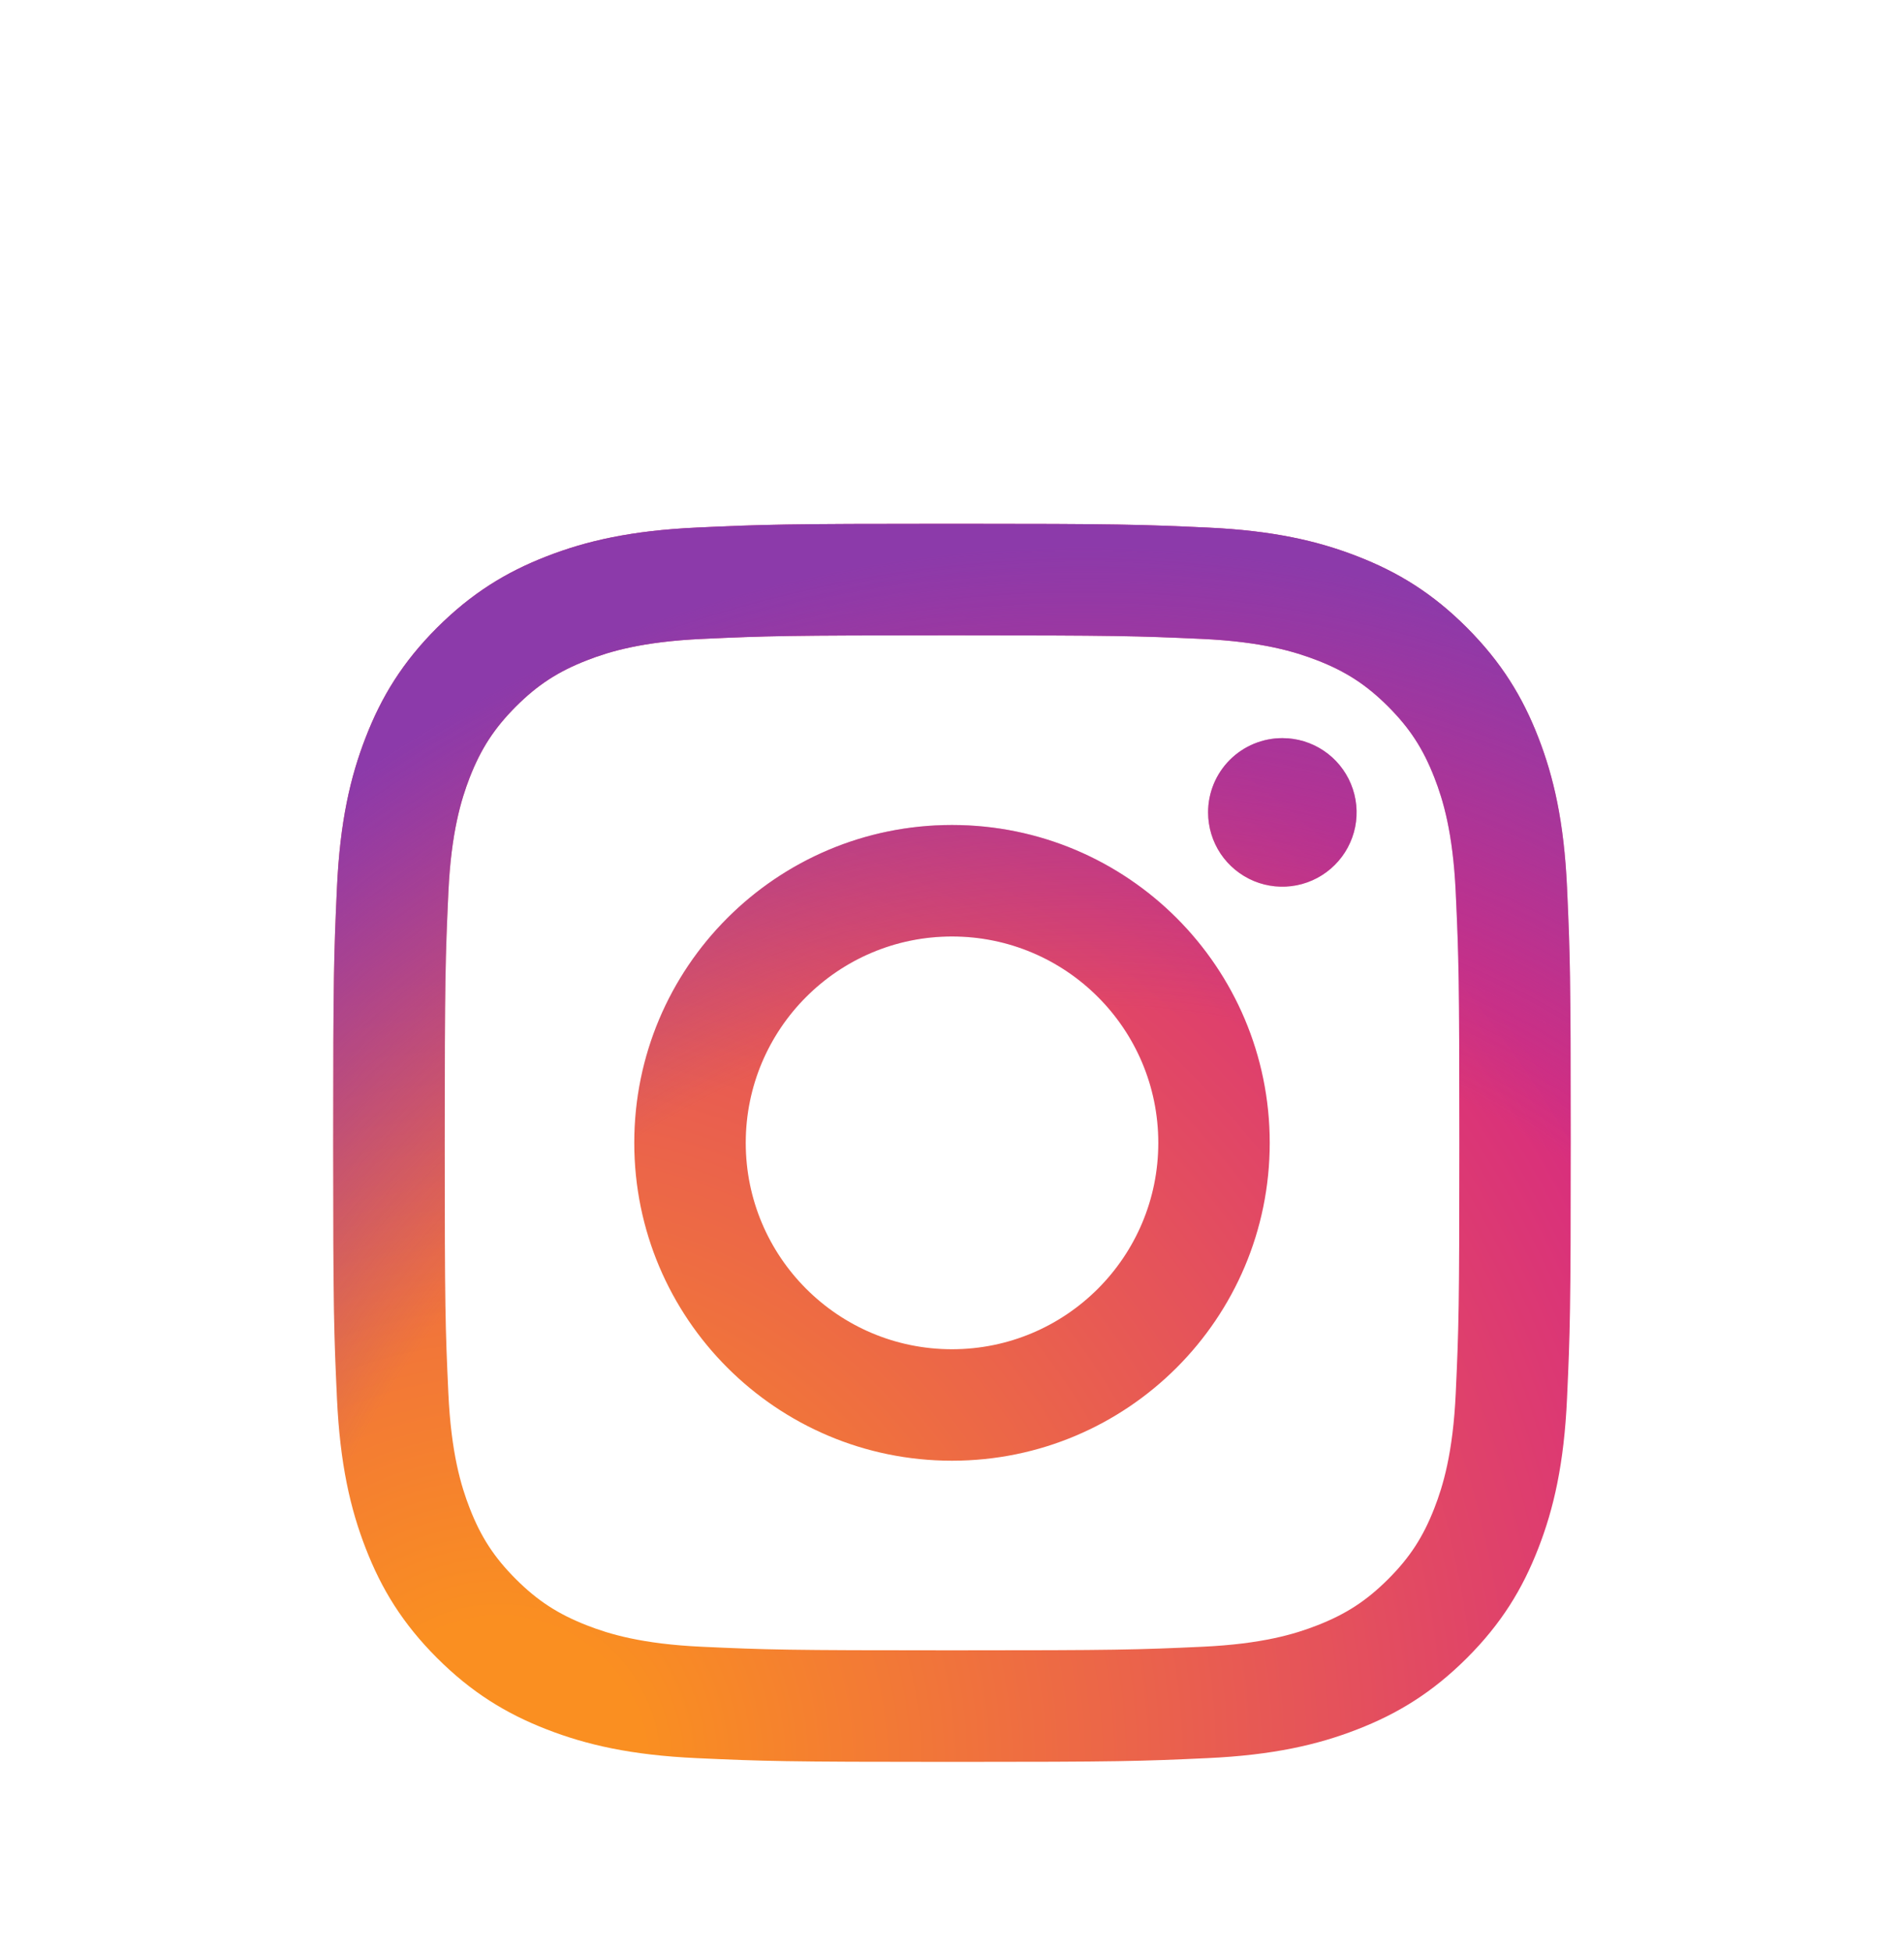 <svg width="40" height="41" viewBox="0 0 40 41" fill="none" xmlns="http://www.w3.org/2000/svg">
<g filter="url(#filter0_d_1452_3592)">
<g clip-path="url(#clip0_1452_3592)">
<path d="M15.667 20C15.667 17.607 17.607 15.666 20 15.666C22.393 15.666 24.334 17.607 24.334 20C24.334 22.393 22.393 24.334 20 24.334C17.607 24.334 15.667 22.393 15.667 20ZM13.325 20C13.325 23.687 16.313 26.675 20 26.675C23.687 26.675 26.675 23.687 26.675 20C26.675 16.313 23.687 13.325 20 13.325C16.313 13.325 13.325 16.313 13.325 20ZM25.38 13.06C25.38 13.368 25.471 13.67 25.642 13.927C25.814 14.183 26.057 14.383 26.342 14.502C26.627 14.62 26.941 14.651 27.243 14.591C27.546 14.531 27.824 14.382 28.042 14.164C28.261 13.946 28.409 13.668 28.47 13.366C28.53 13.063 28.499 12.749 28.381 12.464C28.263 12.179 28.063 11.935 27.807 11.764C27.55 11.592 27.249 11.501 26.94 11.501H26.94C26.526 11.501 26.13 11.665 25.837 11.957C25.544 12.25 25.38 12.646 25.38 13.06ZM14.748 30.582C13.481 30.524 12.792 30.313 12.334 30.134C11.727 29.898 11.294 29.617 10.838 29.162C10.383 28.707 10.101 28.275 9.866 27.668C9.688 27.21 9.477 26.521 9.419 25.254C9.356 23.883 9.343 23.472 9.343 20C9.343 16.529 9.357 16.118 9.419 14.746C9.477 13.479 9.689 12.791 9.866 12.332C10.102 11.725 10.384 11.292 10.838 10.837C11.293 10.382 11.726 10.1 12.334 9.865C12.791 9.686 13.481 9.475 14.748 9.417C16.118 9.354 16.53 9.342 20 9.342C23.47 9.342 23.882 9.355 25.254 9.417C26.521 9.475 27.209 9.688 27.668 9.865C28.275 10.1 28.708 10.382 29.163 10.837C29.618 11.292 29.899 11.725 30.135 12.332C30.314 12.79 30.525 13.479 30.583 14.746C30.646 16.118 30.658 16.529 30.658 20C30.658 23.472 30.646 23.882 30.583 25.254C30.525 26.521 30.313 27.21 30.135 27.668C29.899 28.275 29.618 28.708 29.163 29.162C28.708 29.616 28.275 29.898 27.668 30.134C27.21 30.313 26.521 30.524 25.254 30.582C23.883 30.645 23.472 30.657 20 30.657C16.528 30.657 16.118 30.645 14.748 30.582ZM14.64 7.079C13.256 7.142 12.311 7.361 11.485 7.683C10.63 8.014 9.906 8.46 9.182 9.182C8.459 9.904 8.014 10.63 7.683 11.485C7.361 12.311 7.142 13.256 7.079 14.64C7.015 16.026 7 16.47 7 20C7 23.53 7.015 23.974 7.079 25.36C7.142 26.744 7.361 27.689 7.683 28.515C8.014 29.37 8.459 30.096 9.182 30.818C9.905 31.54 10.63 31.985 11.485 32.317C12.312 32.639 13.256 32.858 14.64 32.921C16.027 32.984 16.47 33 20 33C23.53 33 23.974 32.985 25.36 32.921C26.744 32.858 27.689 32.639 28.515 32.317C29.37 31.985 30.094 31.54 30.818 30.818C31.541 30.096 31.985 29.37 32.317 28.515C32.639 27.689 32.859 26.744 32.921 25.36C32.984 23.973 32.999 23.53 32.999 20C32.999 16.47 32.984 16.026 32.921 14.64C32.858 13.256 32.639 12.311 32.317 11.485C31.985 10.63 31.54 9.906 30.818 9.182C30.096 8.459 29.37 8.014 28.516 7.683C27.689 7.361 26.744 7.141 25.361 7.079C23.975 7.016 23.531 7 20.001 7C16.471 7 16.027 7.015 14.64 7.079Z" fill="url(#paint0_radial_1452_3592)"/>
<path d="M15.667 20C15.667 17.607 17.607 15.666 20 15.666C22.393 15.666 24.334 17.607 24.334 20C24.334 22.393 22.393 24.334 20 24.334C17.607 24.334 15.667 22.393 15.667 20ZM13.325 20C13.325 23.687 16.313 26.675 20 26.675C23.687 26.675 26.675 23.687 26.675 20C26.675 16.313 23.687 13.325 20 13.325C16.313 13.325 13.325 16.313 13.325 20ZM25.38 13.06C25.38 13.368 25.471 13.67 25.642 13.927C25.814 14.183 26.057 14.383 26.342 14.502C26.627 14.62 26.941 14.651 27.243 14.591C27.546 14.531 27.824 14.382 28.042 14.164C28.261 13.946 28.409 13.668 28.47 13.366C28.53 13.063 28.499 12.749 28.381 12.464C28.263 12.179 28.063 11.935 27.807 11.764C27.55 11.592 27.249 11.501 26.94 11.501H26.94C26.526 11.501 26.129 11.665 25.837 11.957C25.544 12.25 25.38 12.646 25.38 13.06ZM14.748 30.582C13.481 30.524 12.792 30.313 12.334 30.134C11.727 29.898 11.294 29.617 10.838 29.162C10.383 28.707 10.101 28.275 9.866 27.668C9.688 27.21 9.477 26.521 9.419 25.254C9.356 23.883 9.343 23.472 9.343 20C9.343 16.529 9.357 16.118 9.419 14.746C9.477 13.479 9.689 12.791 9.866 12.332C10.102 11.725 10.384 11.292 10.838 10.837C11.293 10.382 11.726 10.1 12.334 9.865C12.791 9.686 13.481 9.475 14.748 9.417C16.118 9.354 16.53 9.342 20 9.342C23.47 9.342 23.882 9.355 25.254 9.417C26.521 9.475 27.209 9.688 27.668 9.865C28.275 10.1 28.708 10.382 29.163 10.837C29.618 11.292 29.899 11.725 30.135 12.332C30.314 12.79 30.525 13.479 30.583 14.746C30.646 16.118 30.658 16.529 30.658 20C30.658 23.472 30.646 23.882 30.583 25.254C30.525 26.521 30.313 27.21 30.135 27.668C29.899 28.275 29.618 28.708 29.163 29.162C28.708 29.616 28.275 29.898 27.668 30.134C27.21 30.313 26.521 30.524 25.254 30.582C23.883 30.645 23.472 30.657 20 30.657C16.528 30.657 16.118 30.645 14.748 30.582ZM14.64 7.079C13.256 7.142 12.311 7.361 11.485 7.683C10.63 8.014 9.906 8.46 9.182 9.182C8.459 9.904 8.014 10.63 7.683 11.485C7.361 12.311 7.142 13.256 7.079 14.64C7.015 16.026 7 16.47 7 20C7 23.53 7.015 23.974 7.079 25.36C7.142 26.744 7.361 27.689 7.683 28.515C8.014 29.37 8.459 30.096 9.182 30.818C9.905 31.54 10.63 31.985 11.485 32.317C12.312 32.639 13.256 32.858 14.64 32.921C16.027 32.984 16.47 33 20 33C23.53 33 23.974 32.985 25.36 32.921C26.744 32.858 27.689 32.639 28.515 32.317C29.37 31.985 30.094 31.54 30.818 30.818C31.541 30.096 31.985 29.37 32.317 28.515C32.639 27.689 32.859 26.744 32.921 25.36C32.984 23.973 32.999 23.53 32.999 20C32.999 16.47 32.984 16.026 32.921 14.64C32.858 13.256 32.639 12.311 32.317 11.485C31.985 10.63 31.54 9.906 30.818 9.182C30.096 8.459 29.37 8.014 28.516 7.683C27.689 7.361 26.744 7.141 25.361 7.079C23.975 7.016 23.531 7 20.001 7C16.471 7 16.027 7.015 14.64 7.079Z" fill="url(#paint1_radial_1452_3592)"/>
</g>
</g>
<defs>
<filter id="filter0_d_1452_3592" x="-4" y="0" width="48" height="48" filterUnits="userSpaceOnUse" color-interpolation-filters="sRGB">
<feFlood flood-opacity="0" result="BackgroundImageFix"/>
<feColorMatrix in="SourceAlpha" type="matrix" values="0 0 0 0 0 0 0 0 0 0 0 0 0 0 0 0 0 0 127 0" result="hardAlpha"/>
<feOffset dy="4"/>
<feGaussianBlur stdDeviation="2"/>
<feComposite in2="hardAlpha" operator="out"/>
<feColorMatrix type="matrix" values="0 0 0 0 0 0 0 0 0 0 0 0 0 0 0 0 0 0 0.25 0"/>
<feBlend mode="normal" in2="BackgroundImageFix" result="effect1_dropShadow_1452_3592"/>
<feBlend mode="normal" in="SourceGraphic" in2="effect1_dropShadow_1452_3592" result="shape"/>
</filter>
<radialGradient id="paint0_radial_1452_3592" cx="0" cy="0" r="1" gradientUnits="userSpaceOnUse" gradientTransform="translate(10.454 33.123) scale(33.941 33.941)">
<stop offset="0.09" stop-color="#FA8F21"/>
<stop offset="0.78" stop-color="#D82D7E"/>
</radialGradient>
<radialGradient id="paint1_radial_1452_3592" cx="0" cy="0" r="1" gradientUnits="userSpaceOnUse" gradientTransform="translate(22.768 34.288) scale(26.75)">
<stop offset="0.64" stop-color="#8C3AAA" stop-opacity="0"/>
<stop offset="1" stop-color="#8C3AAA"/>
</radialGradient>
<clipPath id="clip0_1452_3592">
<rect width="26" height="26" fill="white" transform="translate(7 7)"/>
</clipPath>
</defs>
</svg>
